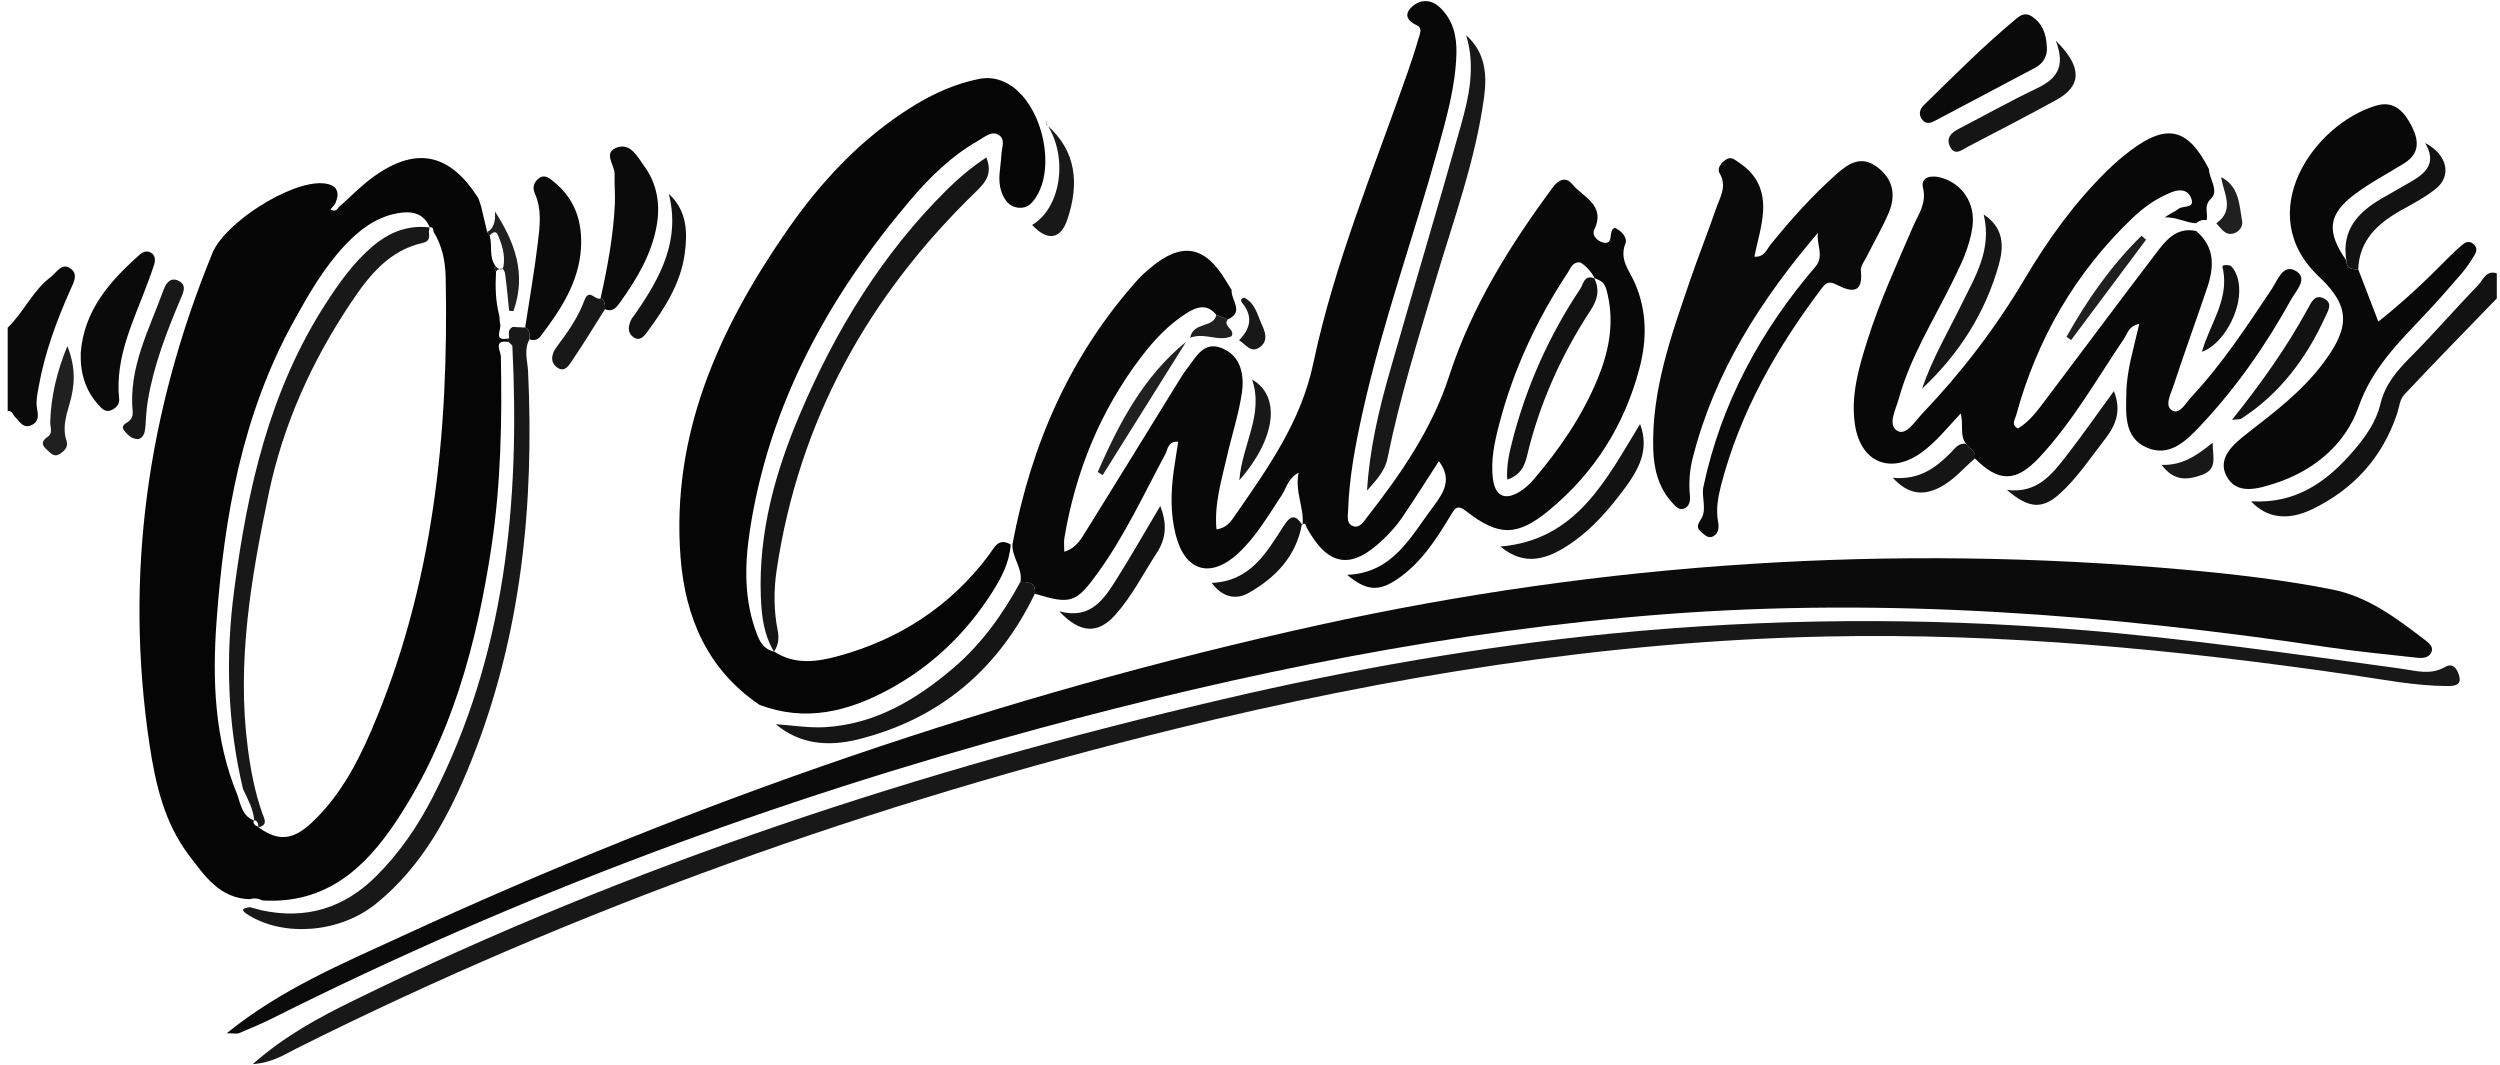 <?xml version="1.0" encoding="UTF-8"?>
<svg id="Layer_1" data-name="Layer 1" xmlns="http://www.w3.org/2000/svg" viewBox="0 0 828.5 353">
  <defs>
    <style>
      .cls-1 {
        fill: #050505;
      }

      .cls-2 {
        fill: #121212;
      }

      .cls-3 {
        fill: #202020;
      }

      .cls-4 {
        fill: #0b0b0b;
      }

      .cls-5 {
        fill: #080808;
      }

      .cls-6 {
        fill: #151515;
      }

      .cls-7 {
        fill: #181818;
      }

      .cls-8 {
        fill: #0a0a0a;
      }
    </style>
  </defs>
  <path class="cls-2" d="M827.45,98.89c-10.28,10.63-20.64,21.18-30.75,31.98-1.43,1.53-1.62,4.23-2.36,6.4-4.91,14.51-14.5,24.95-28.17,31.53-8.03,3.86-15.02,2.9-20.17-2.67,15.28,.92,25.57-6.84,34.41-17.26,3.76-4.43,7.11-9.31,8.44-14.92,1.59-6.7,5.64-11.25,10.26-15.89,7.63-7.67,14.7-15.89,22.22-23.66,1.6-1.65,2.59-4.99,6.11-3.81v8.3Z"/>
  <path class="cls-8" d="M2.55,108.58c5.33-5.13,8.29-12.28,14.31-16.81,1.88-1.41,3.46-4.64,6.2-2.99,3.17,1.9,1.29,4.93,.21,7.38-4.57,10.29-8.45,20.79-10.43,31.91-.4,2.25-.94,4.61-.63,6.8,.33,2.39,1.03,4.59-1.62,5.94-2.88,1.46-4.01-1.11-5.59-2.62-.75-.72-.93-2.18-2.45-1.95v-27.67Z"/>
  <path class="cls-1" d="M159.49,68.6c.65,2.76,1.3,5.51,1.95,8.27l.87,1.29c.93,3.38-.41,7.22,2.1,10.27-.18,.13-.53,.31-.5,.39,.11,.38,.31,.74,.48,1.1-.28,4.94-.21,9.86,1.09,14.69,.07,.85,.13,1.7,.2,2.55,.91,1.71-2.77,6.27,3.06,4.94-.18,.09-.53,.22-.52,.26,.07,.34,.22,.67,.34,1-5.25-.98-2.61,3.17-2.58,4.65,.43,21.21,.05,42.36-3.14,63.38-4.87,32.11-13.2,63.03-31.36,90.52-10.53,15.94-23.63,27.75-44.46,26.5-1.34-.64-2.71-.9-4.16-.41-10.07-.21-15.14-7.86-20.24-14.57-8.14-10.68-11.11-23.64-13.06-36.65-8.45-56.25-.63-110.47,20.84-162.92,4.08-9.98,25.49-23.68,36.3-23.13,4.4,.22,6.4,2.35,4.34,6.86-.51,.61-1.01,1.23-1.52,1.84,1.12,.64,2.03,.49,2.68-.7,3.94-3.47,7.6-7.33,11.86-10.35,14.05-9.97,25.1-7.49,34.5,7.36,.31,.95,.63,1.89,.94,2.84Zm-75.37,203.17c-.42,1.38,.51,1.85,1.52,2.26l.04,.15c6.5,4.67,11.31,4.38,17.66-1.58,9.09-8.53,14.9-19.31,19.74-30.57,20.62-47.98,25.67-98.58,24.62-150.12-.11-5.21-1.14-10.52-4.05-15.15,.04-.9-.24-1.52-1.28-1.49l.09,.11c-2.15-5.01-6.35-5.54-10.9-4.68-7.09,1.35-12.53,5.54-17.34,10.68-6.98,7.46-12,16.24-16.9,25.11-17.06,30.92-23.04,64.77-25.55,99.35-1.41,19.53-.73,39.11,6.93,57.69,1.12,3.28,1.63,6.96,5.53,8.41l-.12-.17Z"/>
  <path class="cls-5" d="M335.51,180.47c6.14-32.94,19.05-62.68,41.6-87.85,1.22-1.36,2.63-2.58,4.03-3.76,10.49-8.86,18.2-7.52,25.23,4.34,.58,.98,1.2,1.94,1.8,2.91-.34,3.27,4.38,7.23-1.33,9.77-1.25-.51-2.5-1.01-3.75-1.52-3.01-3.74-6.34-2.78-9.73-.65-6.15,3.86-11,9.09-15.34,14.81-13.48,17.79-21.6,37.87-25.29,59.8-.22,1.29-.03,2.65-.03,4.53,4.03-1.24,5.63-4.34,7.36-7.1,10.22-16.42,20.34-32.9,30.5-49.36,.85-1.37,1.69-2.76,2.68-4.02,3.06-3.89,5.62-9.6,11.89-6.91,6.19,2.65,7.27,8.88,6.43,14.72-1.02,7.03-3.3,13.87-4.88,20.83-1.8,7.95-4.31,15.82-3.55,24.4,3.36-.38,4.83-2.65,6.15-4.57,10.82-15.66,21.84-30.94,25.94-50.42,6.99-33.18,20.13-64.52,31.27-96.44,1.29-3.69,2.52-7.4,3.59-11.16,.41-1.44,1.43-3.5-.45-4.38-3.3-1.54-4.47-3.65-1.69-6.21,2.88-2.64,6.49-2.42,9.31,.29,4.25,4.08,5.57,9.4,5.41,15.17-.29,10.94-3.29,21.36-6.17,31.79-8.02,29.04-18.31,57.43-24.86,86.88-2.4,10.79-4.5,21.65-4.86,32.74-.06,1.78-.6,4.13,1.25,5.08,2.41,1.24,3.8-1.21,4.93-2.65,11.24-14.36,21.6-29.31,27.28-46.85,7.49-23.12,20.13-43.32,34.42-62.66,1.8-2.44,4.27-3.57,6.31-1.07,3.58,4.39,11.29,6.92,7.39,15.16-.97,2.06,1.24,3.8,2.72,4.21,4.13,1.12,1.62-3.87,4.04-4.8,2.3,.88,4.27,3.38,3.58,5.1-2.17,5.38,1.29,9.01,3.09,13.14,4.05,9.27,4.05,18.76,1.54,28.29-4.96,18.83-14.91,34.63-29.92,47.03-10.54,8.71-16.72,8.72-27.38,.41-3.22-2.51-3.87-1.01-5.43,1.57-4.76,7.9-9.8,15.67-17.67,20.96-6.1,4.1-10.11,3.77-16.47-1.51,15.35-.67,21.03-12.72,28.64-22.75,3.77-4.97,6.01-9.31,1.76-14.93-4.12,6.35-8.13,12.74-12.38,18.96-1.68,2.45-3.74,4.69-5.88,6.77-10.71,10.4-18.35,9.29-25.51-3.63-.39-.71-.31-1.88-1.64-1.12l.22,.24c.65-5.65-2.59-10.87-1.31-17.41-3.61,1.98-4.04,5.17-5.56,7.45-4.47,6.69-8.47,13.74-14.44,19.27-9.23,8.54-17.71,5.95-20.74-6.2-1.76-7.04-1.61-14.13-.62-21.25,.44-3.14,.97-6.27,1.47-9.54-3.51-.18-3.42,2.55-4.25,4.1-7.06,13.15-13.35,26.75-22.08,38.94-7.52,10.5-9.2,10.98-21.17,7.36,.45-3.79-2.15-3.88-4.78-3.94,.79-4.48-2.79-8.01-2.67-12.34Zm192.8-88.35l.19,.2c-.79-2.01-3.93-5.33-5.12-5.37-2.36-.07-2.92,2.04-3.86,3.47-10.23,15.45-17.95,32.06-22.65,50.02-1.57,6.02-2.93,12.14-2.09,18.39,.76,5.61,3.96,7.07,8.74,4.18,1.74-1.05,3.34-2.48,4.66-4.03,8.56-10.01,15.98-20.79,21.09-33,3.79-9.06,5.76-18.41,3.53-28.25-.86-3.79-1.27-4.32-4.5-5.61Z"/>
  <path class="cls-4" d="M75.13,342.41c18.05-14.6,38.07-22.94,57.64-31.97,97.74-45.06,198.92-80.12,304.1-103.27,94.6-20.82,190.21-27.04,286.72-18.41,16.52,1.48,33.02,3.38,49.32,6.6,11.92,2.36,21.27,9.52,30.61,16.64,1.23,.94,2.92,2.17,2.34,3.92-.67,2.02-2.83,2.27-4.67,2.07-9.85-1.09-19.72-2.03-29.51-3.48-72.95-10.85-146.13-16.6-219.93-10.96-70.6,5.4-139.56,19.48-207.74,37.94-87.58,23.71-172.26,55.13-253.42,95.82-3.7,1.85-7.52,3.47-11.34,5.06-.78,.32-1.8,.05-4.11,.05Z"/>
  <path class="cls-1" d="M256.56,215.93c6.79,4.47,14.18,3.43,21.24,1.5,20.3-5.57,37.18-16.5,49.91-33.48,1.81-2.42,3.09-5.9,7.23-3.5-.39,5.92-3.04,10.99-6.14,15.85-8.68,13.63-20.03,24.51-34.25,32.2-13.57,7.34-27.72,10.87-42.9,5.05-17.26-11.68-24.58-29.08-26.11-48.79-3.17-40.7,12.68-75.68,35.12-108.15,11.33-16.39,24.85-30.9,42.03-41.5,6.69-4.13,13.8-7.31,21.58-8.92,3.63-.75,6.86-.11,9.94,1.67,10.7,6.17,15.81,26.39,9.4,37.03-1.37,2.27-2.97,4.18-5.94,3.96-3.25-.24-4.8-2.57-5.77-5.25-1.47-4.07-.22-8.22-.04-12.33,.1-2.22,1.4-5.03-.77-6.48-2.44-1.62-4.79,.64-6.88,1.82-8.94,5.08-16.19,12.22-22.75,19.97-26.97,31.86-46.55,67.42-52.95,109.19-1.78,11.61-1.99,23.4,2.48,34.76,1.11,2.82,2.6,4.73,5.53,5.44l.04-.04Z"/>
  <path class="cls-5" d="M651.58,147.11c-2.25-2.7-.76-6.14-1.81-10.08-4.5,4.79-8.17,9.45-12.97,12.93-10.25,7.41-20.2,3.33-22.07-9.25-1.43-9.64,1.25-18.77,4.08-27.79,4.08-12.97,9.78-25.3,15.13-37.76,1.74-4.05,4.62-7.66,3.34-12.95-.84-3.5,2.58-4.22,5.73-3.4,7.3,1.9,11.72,8.58,10.66,16.36-.92,6.73-3.91,12.72-6.88,18.72-6.22,12.57-13.75,24.55-17.52,38.21-.98,3.57-3.83,8.66-.51,10.67,2.94,1.78,5.94-3.26,8.36-5.79,12.93-13.54,24.24-28.35,33.8-44.46,7.79-13.13,16.63-25.45,27.58-36.15,2.3-2.25,4.76-4.36,7.32-6.31,12.24-9.29,19.22-7.68,26.19,5.93,.18,3.34,3.39,7.23,.77,9.77-2.65,2.56-.93,4.86-1.5,7.18-1.32-.17-2.51,.12-3.49,1.06-3.52-.18-6.69-2.22-10.41-1.93,1.54-1.21,3.28-1.82,4.65-2.9,1.45-1.14,5.65,.09,4.04-3.68-1.1-2.59-3.62-2.94-6.49-1.77-4.79,1.95-8.95,4.8-12.62,8.29-19.15,18.22-31.91,40.27-38.84,65.73-.37,1.34-1.74,3.01,.63,4.27,3.78-2.28,6.36-5.79,8.96-9.24,12.21-16.17,24.28-32.44,36.58-48.55,3.32-4.35,6.76-9.08,13.5-7.68,6.32,5.31,6,11.97,3.65,18.9-3.68,10.88-7.62,21.67-11.2,32.58-.86,2.61-3.04,6.45-.34,8.04,2.43,1.43,4.42-2.48,6.2-4.38,10.27-10.96,18.47-23.47,26.77-35.91,1.88-2.82,3.69-8.23,7.67-6.15,4.69,2.45,.38,6.69-1.16,9.46-8.36,15.15-18.21,29.32-30.09,41.94-4.74,5.04-10.28,10.64-17.89,7.3-7.64-3.35-6.84-11.33-6.73-18.16,.13-7.55,2.49-14.84,4.28-22.82-3.48,.68-3.91,3.21-5.02,4.86-9.01,13.33-16.94,27.42-27.99,39.29-7.81,8.39-13.55,8.43-21.48,.39,.53-2.51-2-3.16-2.92-4.78Z"/>
  <path class="cls-7" d="M83.74,352.66c10.9-9.6,22.16-15.56,33.62-21.18,91.82-45,188.34-76.5,287.71-99.71,42.67-9.97,85.76-17.57,129.38-21.85,51.3-5.03,102.66-5.39,154.05-1.25,35.86,2.89,71.44,8.03,107.07,12.9,4.86,.66,9.83,2.33,14.8-.57,2.93-1.71,4.27,1.53,4.68,3.32,.67,2.96-2.09,3.04-4.14,3.03-10.65-.05-21.08-2.15-31.56-3.67-57.81-8.4-115.79-13.99-174.31-12.74-72.95,1.57-144.44,13.16-215.16,30.52-100.96,24.79-198.34,59.35-291.39,105.88-4.15,2.08-8.17,4.85-14.76,5.31Z"/>
  <path class="cls-8" d="M602.5,77.11c-19,22.28-34.41,46.31-41.58,74.87-1.02,4.08-1.28,8.18-.87,12.34,.17,1.74-.23,3.44-1.8,4.16-1.78,.82-3.02-.73-4.08-1.89-4.6-5.04-6.11-11.21-6.29-17.82-.53-19.54,5.96-37.57,12.14-55.65,2.75-8.05,5.91-15.95,8.68-23.99,1.28-3.73,3.75-7.33,1.19-11.69-.97-1.65,.49-3.54,2.17-4.6,1.76-1.11,3.01,.24,4.32,1.11,5.7,3.74,8.25,8.96,7.92,15.81-.25,5.23-1.91,10.18-2.88,15.32,3.27,.2,4.03-2.39,5.4-4.08,6.67-8.26,13.74-16.13,21.68-23.2,3.99-3.55,8.17-6.43,13.49-2.53,5.44,3.99,6.43,9.4,3.91,15.32-2.07,4.85-4.75,9.44-7.12,14.17-.82,1.64-2.26,3.44-2.09,5.02,.82,7.51-3.08,7.11-7.77,4.71-2.27-1.16-3.43-1.29-5.06,.87-14.99,19.82-27.15,41.09-33.46,65.32-1.03,3.96-1.8,8.1-1.02,12.32,.34,1.86,.21,3.84-1.75,4.8-1.45,.71-2.57-.42-3.66-1.3-1.77-1.43-1.56-2.46-.26-4.45,2.1-3.21,.05-7.2,.82-10.82,5.88-27.58,18.87-51.55,37.09-72.83,3.09-3.61,.2-7.49,.87-11.3Z"/>
  <path class="cls-5" d="M781.51,89.22c2.14,5.57,4.28,11.15,6.67,17.36,8.39-6.63,15.84-13.69,23.06-21.02,1.61-1.63,3.29-3.22,5.06-4.66,.88-.72,2.05-1.03,3.17-.21,1.38,1,1.47,2.39,.71,3.64-1.3,2.16-2.7,4.31-4.33,6.22-4.05,4.72-8.17,9.39-12.43,13.92-8.6,9.13-17.3,17.59-21.77,30.32-4.34,12.36-14.64,21.13-27.63,25.35-5.65,1.84-12.82,4.06-16.17-2.4-3.13-6.05,2.42-10.64,7.01-14.22,8.91-6.95,17.93-13.75,24.83-22.88,8.93-11.81,9.57-18.86-1.12-28.89-22.37-20.98-1.87-50.6,18.92-56.76,6.05-1.79,9.41,2.17,11.86,7.05,2.33,4.65,2.46,8.9-2.5,12.01-5.45,3.42-11.23,6.4-16.37,10.24-9.03,6.75-9.57,12.42-2.91,22.03,0,2.72,1.82,3.01,3.92,2.9Z"/>
  <path class="cls-7" d="M168.54,113.37c-.12-.33-.27-.66-.34-1-.01-.05,.34-.17,.52-.26-.03-1.4-.54-2.96,1.24-3.77,.49,.03,.98,.05,1.47,.08,.87,.04,1.74,.08,2.61,.11,1.62,.88,1.54,2.39,1.45,3.91-1.98,3.49-.65,7.18-.48,10.74,2.05,44.11-2.23,87.34-18.71,128.69-7.19,18.04-16.23,35.15-31.79,47.7-11.88,9.57-30.25,11.03-42.14,3.7-2.46-1.52-2.54-2.22,.44-2.64,1.3,.35,2.61,.7,3.91,1.05,14.71,3.15,27.29-.71,37.94-11.31,7.77-7.73,13.86-16.68,18.81-26.35,24.06-47.04,28.86-97.53,26.33-149.28-.02-.47-.81-.9-1.24-1.35Z"/>
  <path class="cls-6" d="M256.51,215.97c-3.41-5.62-4.13-11.88-4.37-18.26-.79-21.19,4.72-41.08,12.88-60.31,11.8-27.81,27.27-53.27,48.92-74.66,3.91-3.86,8.1-7.35,12.92-10.56,2.08,5.23,.01,8.01-3.46,11.37-35.67,34.53-58.62,75.88-66.01,125.31-.99,6.61-.99,13.39,.32,19.98,.54,2.72,.26,4.87-1.17,7.07,0,.02-.04,.06-.04,.06Z"/>
  <path class="cls-7" d="M485.88,11.69c6.21,5.49,7,12.64,5.96,20.41-2.81,20.86-10.07,40.56-16.02,60.58-5.83,19.6-11.95,39.12-16,59.19-.91,4.49-3.94,7.42-6.78,10.71,.81-13.54,3.85-26.54,7.52-39.38,7.75-27.18,15.9-54.24,23.54-81.45,2.72-9.7,4.96-19.66,1.79-30.06Z"/>
  <path class="cls-8" d="M26.74,117.07c1.05-14.18,9.63-23.88,19.61-32.73,1.1-.98,2.52-1.38,3.81-.52,1.29,.86,1.36,2.35,.96,3.73-.51,1.75-1.18,3.46-1.8,5.18-4.63,12.84-11.33,25.16-9.83,39.55,.17,1.66-1.06,3.01-2.67,3.68-1.89,.78-3.04-.53-4.12-1.71-4.45-4.85-6.13-10.67-5.95-17.18Z"/>
  <path class="cls-6" d="M257.13,240c5.46,.36,10.96,1.31,16.37,.98,16.57-1.01,30.09-9.08,42.38-19.54,9.39-8,16.44-17.86,22.29-28.63,2.63,.06,5.23,.15,4.78,3.94-12.13,25.11-31.56,41.57-58.66,48.3-9.46,2.35-19.08,1.82-27.17-5.05Z"/>
  <path class="cls-4" d="M199.02,98.87c2.32-10.35,4.26-20.77,4.75-31.4,.15-3.21-.21-6.45-.08-9.66,.12-3.07-4.1-7.28,.9-8.97,4.4-1.49,6.66,3.13,8.84,6.1,4.3,5.87,5.46,12.69,4.21,19.75-1.68,9.52-6.51,17.67-12.06,25.39-1.14,1.58-2.46,3.58-5.08,2.37-.02-1.39,.09-2.83-1.48-3.58Z"/>
  <path class="cls-8" d="M175.49,112.42c.09-1.52,.17-3.03-1.45-3.91,1.42-9.3,3.05-18.57,4.18-27.91,.65-5.41,1.42-11.02-.9-16.29-.9-2.04-.56-3.6,.92-4.94,2.13-1.93,3.86-.32,5.43,.97,6.99,5.73,9.43,13.39,8.85,22.1-.76,11.29-6.77,20.28-13.34,28.94-.87,1.15-2.17,1.7-3.68,1.04Z"/>
  <path class="cls-8" d="M678.34,15.95c.11,2.11-.8,4.85-3.81,6.46-10.98,5.84-22,11.64-32.99,17.46-1.48,.79-3,1.51-4.37-.05-1.53-1.72-1.01-3.6,.38-4.96,10.04-9.84,19.96-19.81,30.8-28.79,1.49-1.24,3.1-1.91,5.03-.62,3.36,2.26,4.79,5.47,4.97,10.5Z"/>
  <path class="cls-2" d="M497.26,181.12c25.28-2.18,35.02-22.2,46.26-40.61,3.17,8.49-.41,15.01-5.12,21.36-5.1,6.88-10.64,13.32-17.74,18.18-7.43,5.09-15.15,8-23.4,1.07Z"/>
  <path class="cls-6" d="M681.31,13.51c9,8.84,8.47,15.08,.04,19.68-9.7,5.29-19.49,10.4-29.29,15.48-1.85,.96-4.22,3.16-5.83-.08-1.44-2.91,.5-4.66,2.99-5.95,8.58-4.44,17.02-9.17,25.73-13.33,6.19-2.96,9.84-6.74,6.35-15.8Z"/>
  <path class="cls-6" d="M636.97,128.83c3.32-9.87,8.56-18.72,13.07-27.93,4.49-9.19,10.19-18.14,7.35-29.82,7.01,4.6,6.62,10.98,4.96,16.86-4.51,15.96-13.25,29.52-25.39,40.88Z"/>
  <path class="cls-7" d="M45.92,145.5c-2.37,.06-3.38-1.31-4.47-2.45-1.31-1.36-.74-2.23,.77-3.12,1.16-.69,1.9-1.88,1.75-3.49-1.41-14.61,5.44-27.17,10.18-40.23,.77-2.13,2.21-4.58,5.06-3.13,2.87,1.45,1.45,4.03,.59,6.08-4.56,10.81-8.79,21.73-10.77,33.36-.5,2.93-.64,5.92-.85,8.89-.14,1.95-.6,3.59-2.25,4.1Z"/>
  <path class="cls-2" d="M351.05,202.59c10.37,2.84,14.8-4.01,19.05-10.77,4.87-7.75,9.41-15.71,14.42-24.14,2.2,5.73,2.11,10.51-1.2,15.61-4.52,6.94-8.24,14.41-13.83,20.61-5.6,6.21-11.57,6.09-18.44-1.31Z"/>
  <path class="cls-2" d="M781.51,89.22c-2.1,.1-3.92-.18-3.92-2.9-1.68-10.02,3.82-15.97,11.7-20.55,3.37-1.96,6.81-3.82,10.16-5.82,4.64-2.77,8.1-6.1,4.22-12.57,7.31,3.74,8.89,10.75,3.76,15-3.49,2.9-7.65,5.04-11.65,7.28-7.78,4.36-13.87,9.87-14.27,19.57Z"/>
  <path class="cls-2" d="M665.1,162.37c9.92,1.22,14.8-5.01,19.55-11.12,5.42-6.97,10.48-14.23,15.89-21.64,2.56,6.36,.75,11.18-2.96,15.94-4.79,6.14-9.06,12.71-14.87,17.98-5.85,5.3-10.27,5.11-17.61-1.16Z"/>
  <path class="cls-2" d="M221.62,64.22c6.11,5.59,6.27,12.8,5.29,19.94-1.35,9.81-6.63,17.98-12.37,25.79-1.01,1.37-2.42,3.25-4.53,1.86-2.07-1.36-1.86-3.52-.99-5.55,.35-.83,1.01-1.52,1.53-2.28,8.23-11.92,15.04-24.23,11.08-39.76Z"/>
  <path class="cls-2" d="M739.69,139.13c9.71-12.17,18.1-23.99,25.08-36.76,1.2-2.2,2.41-5.14,5.61-3.34,2.78,1.57,1.09,4.06,.15,6.1-6.26,13.67-14.97,25.33-27.76,33.61-.48,.31-1.25,.18-3.08,.39Z"/>
  <path class="cls-2" d="M431.44,173.78c-1.91,10.64-8.76,17.68-17.64,22.72-4.24,2.41-8.78,1.44-12.22-3.33,12.84-.54,18.16-10.09,23.77-18.79,2.58-4,3.99-3.71,6.3-.37,0,0-.22-.23-.22-.23Z"/>
  <path class="cls-7" d="M346.73,41.25c10.23,8.82,10.93,19.94,6.93,31.66-2.25,6.61-6.72,6.94-11.6,1.64,9.61-5.71,12.04-22.6,4.81-33.46l-.14,.15Z"/>
  <path class="cls-3" d="M22.32,114.68c2.88,7.24,2.51,13.14,.69,19.3-1.12,3.79-2.37,7.88-.97,12.08,.71,2.11-.8,3.51-2.39,4.47-1.81,1.09-2.94-.46-4.12-1.49-1.75-1.52-1.91-2.83,.27-4.29,1.84-1.23,.79-3.14,.84-4.91,.27-8.43,2.15-16.57,5.68-25.16Z"/>
  <path class="cls-3" d="M393.09,113.25c-9.23,14.74-18.45,29.48-27.68,44.22-.54-.35-1.09-.7-1.63-1.05,7.08-16.12,15.11-31.63,29.31-43.17Z"/>
  <path class="cls-7" d="M199.02,98.87c1.57,.75,1.47,2.19,1.48,3.58-3.53,5.58-6.96,11.22-10.65,16.69-1.16,1.73-2.68,4.61-5.33,2.56-2.31-1.79-1.76-4.45-.02-6.76,3.59-4.79,7.08-9.72,9.15-15.34,1.62-4.37,3.72,.26,5.36-.74Z"/>
  <path class="cls-6" d="M651.58,147.11c.92,1.63,3.45,2.27,2.92,4.78-3.8,3.3-7.04,7.26-11.63,9.62-5.52,2.83-10.41,2.43-15.61-3.17,8.73,.81,14.24-3.27,19.25-8.35,1.42-1.44,2.58-3.34,5.08-2.88Z"/>
  <path class="cls-7" d="M410.71,159.18c.94-11.92,8.21-21.84,4.22-33.4,9.57,5.41,8.02,19.44-4.22,33.4Z"/>
  <path class="cls-2" d="M729.72,116.59c2.51-9.01,8.93-17,7.03-27.12-.12-.66-.55-1.37,.21-1.53,.81-.17,2.08-.14,2.53,.36,1.75,1.92,2.37,4.35,2.56,6.95,.6,8.22-5.61,19.06-12.34,21.34Z"/>
  <path class="cls-3" d="M162.3,78.16l-.87-1.29q3.01-1.36,2.59-6.79c6.53,10.07,10.56,20.66,6.13,33.01-.48-.03-.95-.06-1.43-.09-.42-3.99-.75-8-1.28-11.98-.27-2.02-1.32-2.76-3.08-1.1-.17-.36-.37-.72-.48-1.1-.02-.08,.33-.26,.5-.39,.92,.82,2.2,1.49,2.48-.2,.62-3.7-.48-7.27-1.99-10.59-.57-1.26-1.88-.56-2.59,.52Z"/>
  <path class="cls-7" d="M733.27,146.69c-.02,4.79,1.79,8.8-3.62,10.72-4.98,1.76-9.24,2.03-13.3-3.35,6.71,.23,11.52-2.93,16.92-7.37Z"/>
  <path class="cls-3" d="M736.09,58.7c6.02,3.09,5.98,9.15,6.95,14.59,.34,1.9-1.13,3.7-3.03,4.13-2.69,.61-3.96-1.79-5.52-3.41,6.31-4.5,2.32-10.08,1.6-15.31Z"/>
  <path class="cls-7" d="M412.26,98.61c3.68,1.8,4.39,5.59,5.86,8.84,1.15,2.54,2.25,5.39-.48,7.5-3.09,2.39-4.84-.93-7.03-2.19,3.77-3.77,4.71-7.84,1.15-12.25-.89-1.1-.42-1.46,.5-1.89Z"/>
  <path class="cls-3" d="M406.84,105.88c-1.69,2.33,2.66,3.3,1.27,5.56-4.44,1.92-8.82-1.37-13.71,.49,1.11-5.44,7.78-3.09,8.69-7.58,1.25,.51,2.5,1.01,3.75,1.52Z"/>
  <path class="cls-7" d="M346.87,41.09c-.04-.33-.08-.66-.13-.98,.06,.15,.19,.3,.18,.44,0,.22-.1,.44-.18,.68-.02,.02,.12-.14,.12-.14Z"/>
  <path class="cls-7" d="M142.12,76.72c.2,1.66,.34,3.25-1.89,3.74-11.32,2.49-17.95,10.92-23.85,19.73-13.03,19.46-22.54,40.43-27.37,63.57-5.81,27.84-10.61,55.64-6.88,84.22,.96,7.33,2.33,14.54,4.79,21.51,.68,1.93,1.99,3.86-1.23,4.69,0,0-.04-.15-.04-.15-.1-1.03-.19-2.06-1.52-2.26,0,0,.12,.17,.12,.17-.28-3.82-2.13-7.08-3.71-10.44-5.17-21.75-5.85-43.71-2.95-65.81,4.39-33.52,11.66-66.13,30.37-95.09,4.38-6.78,9.01-13.32,15.18-18.67,5.59-4.84,11.82-7.48,19.32-6.55,0,0-.09-.11-.09-.11-.08,.48-.17,.97-.25,1.45Z"/>
  <path class="cls-3" d="M711.21,79.43c-8.28,11.09-16.57,22.18-24.85,33.28-.5-.37-1.01-.74-1.51-1.11,6.82-12.22,14.79-23.6,24.84-33.47,.51,.44,1.01,.87,1.52,1.31Z"/>
  <path class="cls-2" d="M528.31,92.12c1.86,3.85,1.24,7-1.22,10.76-9.74,14.88-16.96,30.98-21.07,48.36-.84,3.53-2.35,6.3-6.53,7.68-.28-4.55,.62-8.51,1.61-12.43,4.62-18.19,12.17-35.12,22.57-50.73,1.03-1.55,1.34-4.98,4.82-3.45,0,0-.19-.2-.19-.2Z"/>
</svg>